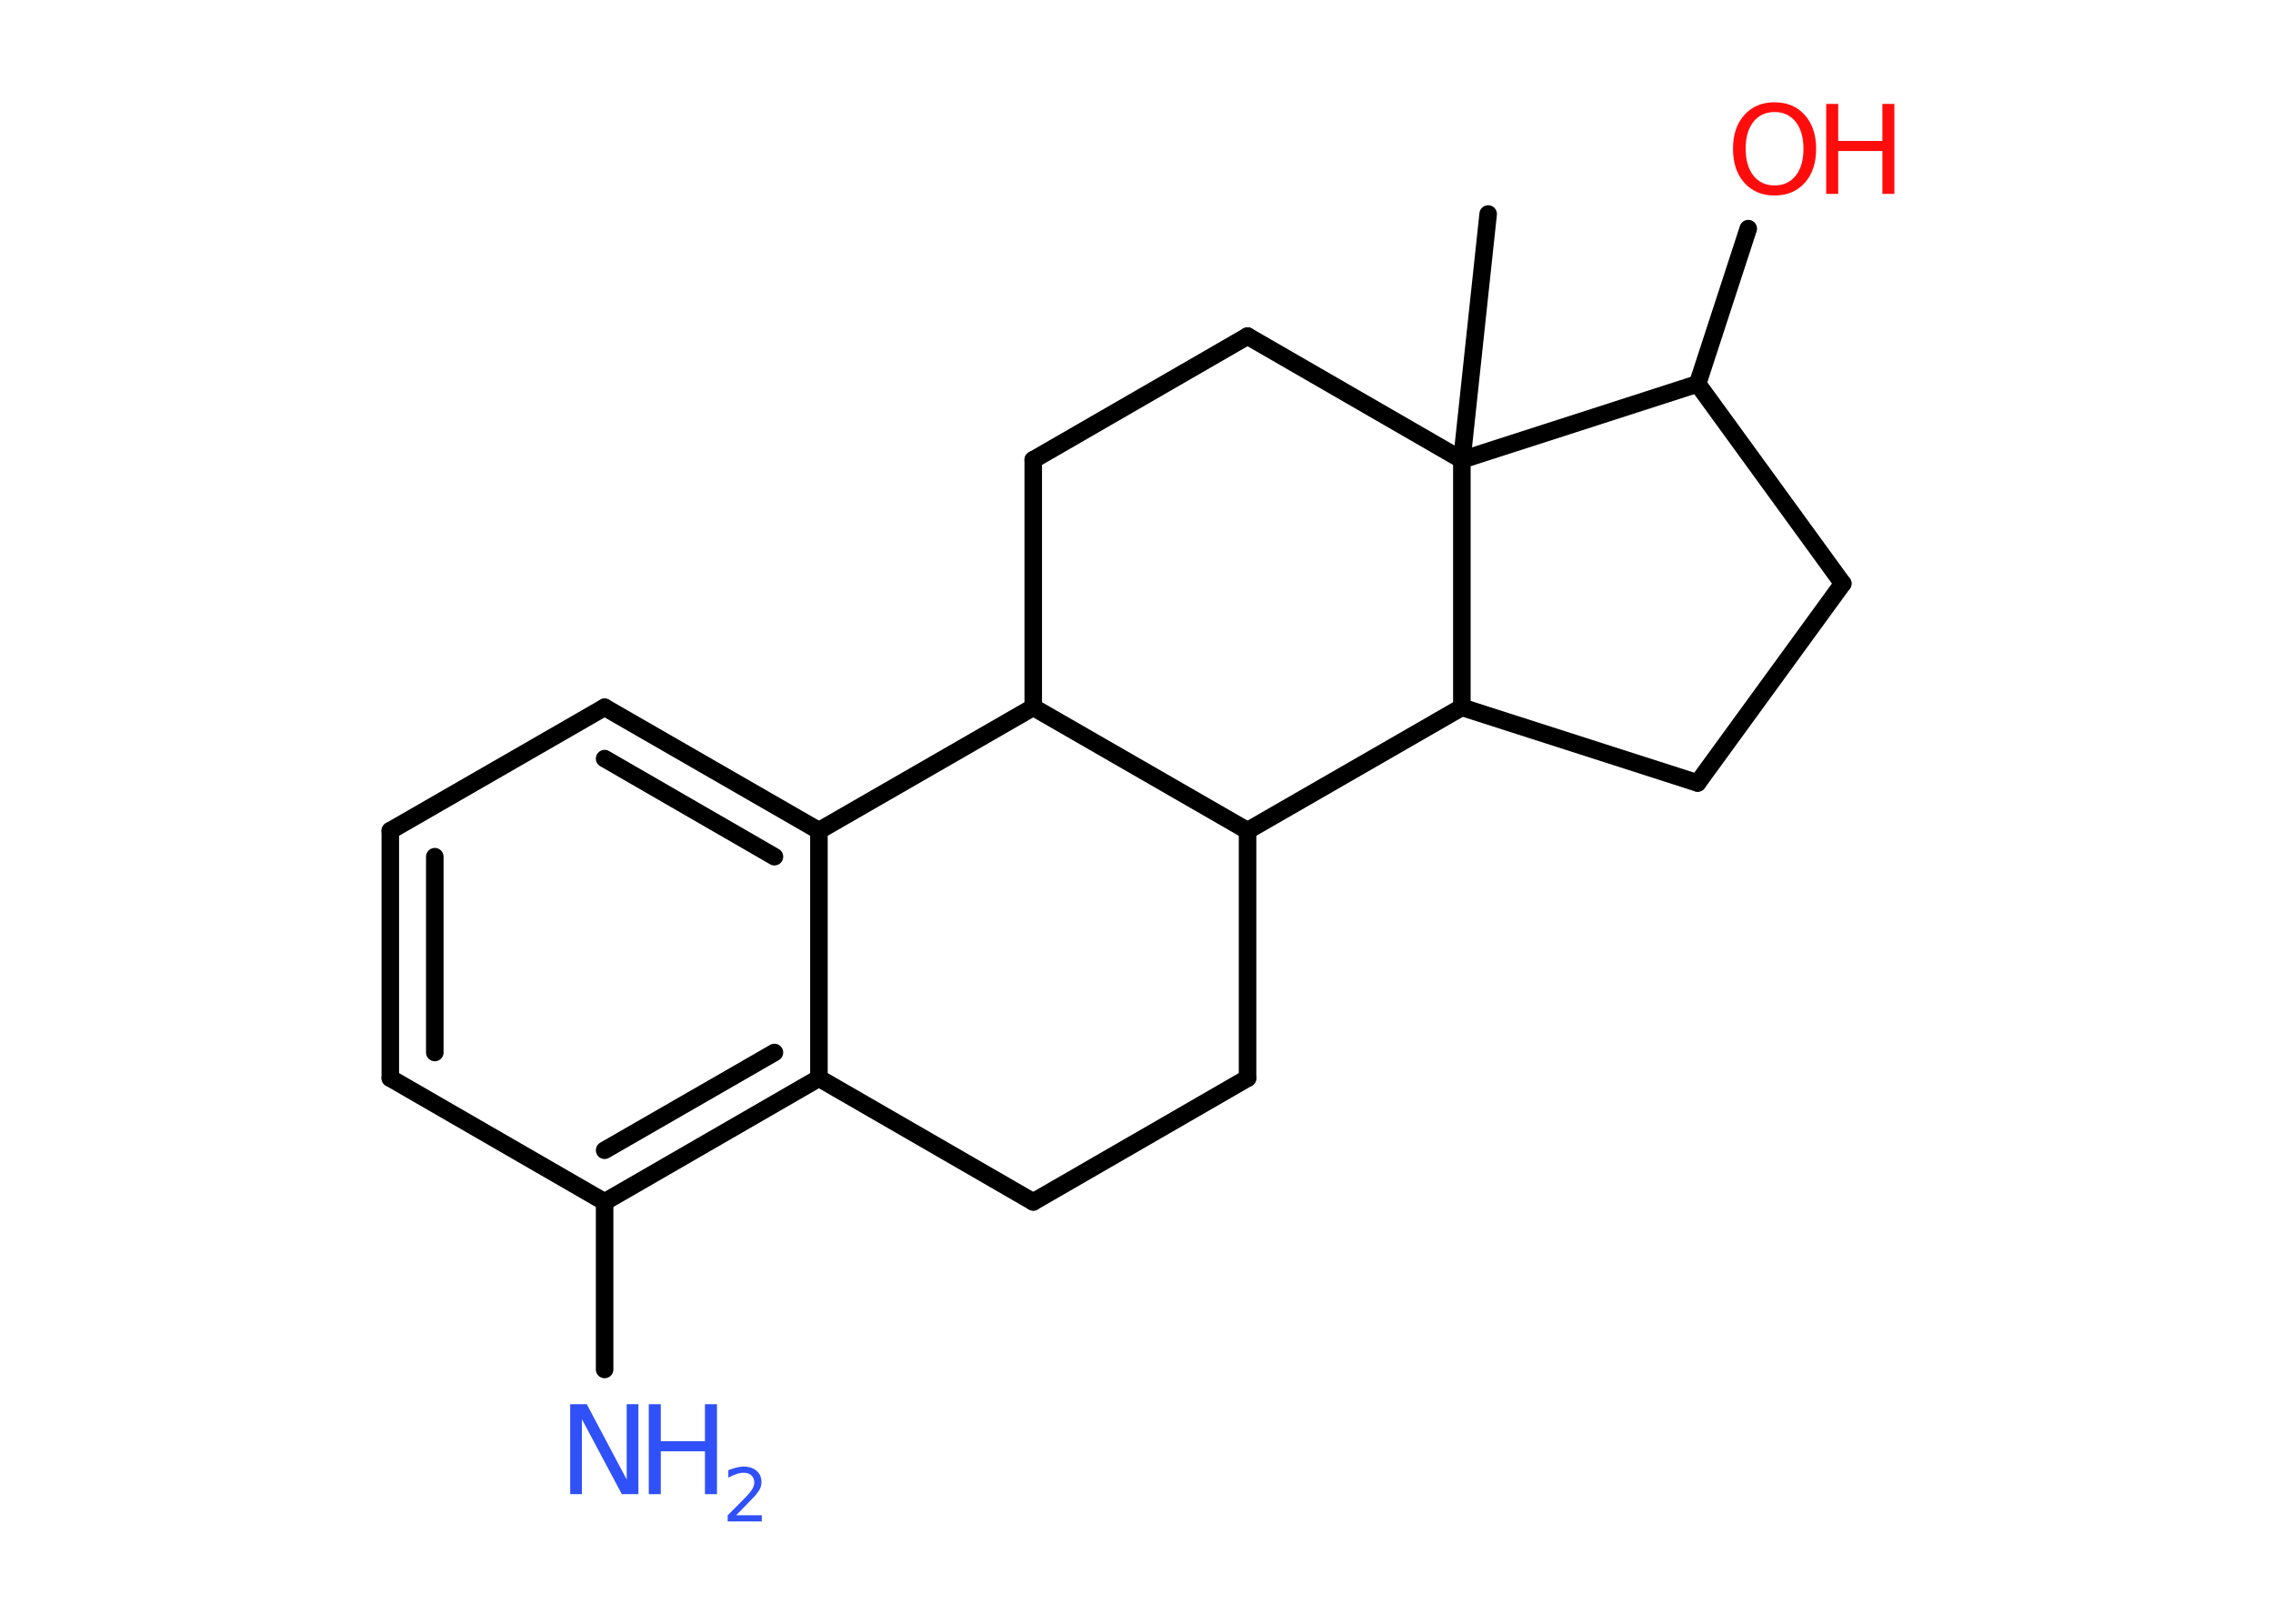 <?xml version='1.0' encoding='UTF-8'?>
<!DOCTYPE svg PUBLIC "-//W3C//DTD SVG 1.1//EN" "http://www.w3.org/Graphics/SVG/1.1/DTD/svg11.dtd">
<svg version='1.2' xmlns='http://www.w3.org/2000/svg' xmlns:xlink='http://www.w3.org/1999/xlink' width='70.0mm' height='50.0mm' viewBox='0 0 70.0 50.0'>
  <desc>Generated by the Chemistry Development Kit (http://github.com/cdk)</desc>
  <g stroke-linecap='round' stroke-linejoin='round' stroke='#000000' stroke-width='.54' fill='#3050F8'>
    <rect x='.0' y='.0' width='70.0' height='50.0' fill='#FFFFFF' stroke='none'/>
    <g id='mol1' class='mol'>
      <line id='mol1bnd1' class='bond' x1='45.83' y1='6.59' x2='45.02' y2='14.16'/>
      <line id='mol1bnd2' class='bond' x1='45.02' y1='14.16' x2='38.42' y2='10.35'/>
      <line id='mol1bnd3' class='bond' x1='38.42' y1='10.35' x2='31.82' y2='14.16'/>
      <line id='mol1bnd4' class='bond' x1='31.82' y1='14.16' x2='31.82' y2='21.78'/>
      <line id='mol1bnd5' class='bond' x1='31.82' y1='21.78' x2='25.22' y2='25.58'/>
      <g id='mol1bnd6' class='bond'>
        <line x1='25.22' y1='25.58' x2='18.62' y2='21.78'/>
        <line x1='23.85' y1='26.38' x2='18.62' y2='23.36'/>
      </g>
      <line id='mol1bnd7' class='bond' x1='18.62' y1='21.78' x2='12.02' y2='25.58'/>
      <g id='mol1bnd8' class='bond'>
        <line x1='12.02' y1='25.58' x2='12.02' y2='33.2'/>
        <line x1='13.39' y1='26.38' x2='13.39' y2='32.41'/>
      </g>
      <line id='mol1bnd9' class='bond' x1='12.02' y1='33.2' x2='18.62' y2='37.01'/>
      <line id='mol1bnd10' class='bond' x1='18.62' y1='37.01' x2='18.62' y2='42.17'/>
      <g id='mol1bnd11' class='bond'>
        <line x1='18.62' y1='37.01' x2='25.22' y2='33.2'/>
        <line x1='18.62' y1='35.42' x2='23.85' y2='32.41'/>
      </g>
      <line id='mol1bnd12' class='bond' x1='25.22' y1='25.58' x2='25.22' y2='33.2'/>
      <line id='mol1bnd13' class='bond' x1='25.22' y1='33.2' x2='31.82' y2='37.01'/>
      <line id='mol1bnd14' class='bond' x1='31.82' y1='37.01' x2='38.42' y2='33.2'/>
      <line id='mol1bnd15' class='bond' x1='38.42' y1='33.2' x2='38.42' y2='25.58'/>
      <line id='mol1bnd16' class='bond' x1='31.82' y1='21.78' x2='38.42' y2='25.58'/>
      <line id='mol1bnd17' class='bond' x1='38.42' y1='25.58' x2='45.02' y2='21.78'/>
      <line id='mol1bnd18' class='bond' x1='45.02' y1='14.16' x2='45.02' y2='21.78'/>
      <line id='mol1bnd19' class='bond' x1='45.02' y1='21.78' x2='52.28' y2='24.11'/>
      <line id='mol1bnd20' class='bond' x1='52.28' y1='24.11' x2='56.75' y2='17.97'/>
      <line id='mol1bnd21' class='bond' x1='56.75' y1='17.97' x2='52.28' y2='11.82'/>
      <line id='mol1bnd22' class='bond' x1='45.02' y1='14.16' x2='52.28' y2='11.82'/>
      <line id='mol1bnd23' class='bond' x1='52.28' y1='11.82' x2='53.84' y2='7.04'/>
      <g id='mol1atm11' class='atom'>
        <path d='M17.57 43.24h.5l1.23 2.32v-2.32h.36v2.77h-.51l-1.23 -2.31v2.31h-.36v-2.77z' stroke='none'/>
        <path d='M19.98 43.24h.37v1.14h1.36v-1.14h.37v2.77h-.37v-1.32h-1.36v1.32h-.37v-2.77z' stroke='none'/>
        <path d='M22.68 46.66h.78v.19h-1.05v-.19q.13 -.13 .35 -.35q.22 -.22 .28 -.29q.11 -.12 .15 -.21q.04 -.08 .04 -.16q.0 -.13 -.09 -.22q-.09 -.08 -.24 -.08q-.11 .0 -.22 .04q-.12 .04 -.25 .11v-.23q.14 -.05 .25 -.08q.12 -.03 .21 -.03q.26 .0 .41 .13q.15 .13 .15 .35q.0 .1 -.04 .19q-.04 .09 -.14 .21q-.03 .03 -.18 .19q-.15 .15 -.42 .43z' stroke='none'/>
      </g>
      <g id='mol1atm20' class='atom'>
        <path d='M54.65 3.45q-.41 .0 -.65 .3q-.24 .3 -.24 .83q.0 .52 .24 .83q.24 .3 .65 .3q.41 .0 .65 -.3q.24 -.3 .24 -.83q.0 -.52 -.24 -.83q-.24 -.3 -.65 -.3zM54.65 3.15q.58 .0 .93 .39q.35 .39 .35 1.04q.0 .66 -.35 1.05q-.35 .39 -.93 .39q-.58 .0 -.93 -.39q-.35 -.39 -.35 -1.05q.0 -.65 .35 -1.04q.35 -.39 .93 -.39z' stroke='none' fill='#FF0D0D'/>
        <path d='M56.24 3.2h.37v1.14h1.36v-1.14h.37v2.77h-.37v-1.32h-1.36v1.32h-.37v-2.77z' stroke='none' fill='#FF0D0D'/>
      </g>
    </g>
  </g>
</svg>
